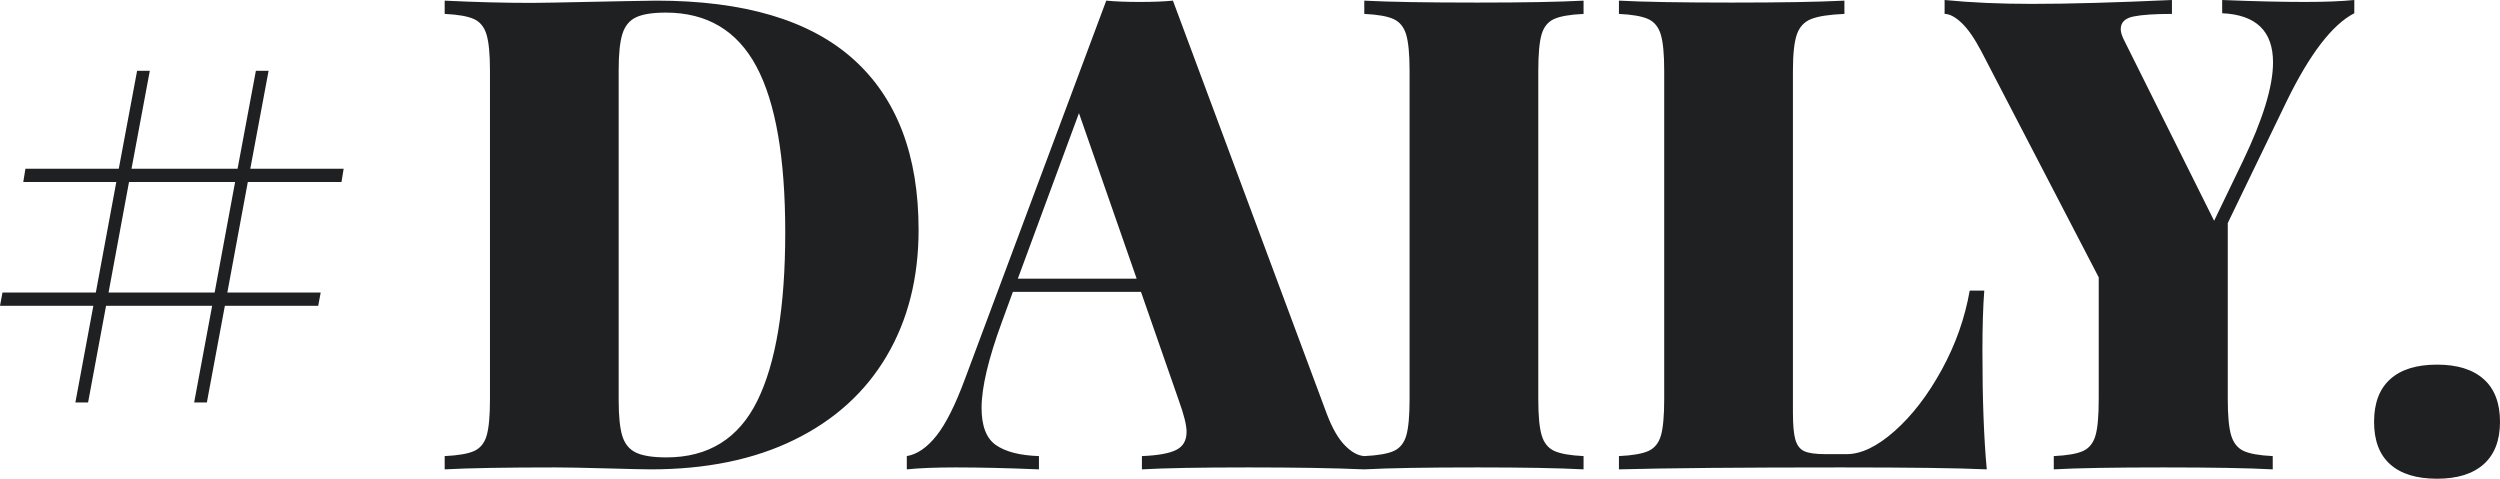 <?xml version="1.0" encoding="utf-8"?>
<svg width="94px" height="18px" viewBox="0 0 94 18" version="1.1" xmlns:xlink="http://www.w3.org/1999/xlink" xmlns="http://www.w3.org/2000/svg">
  <desc>Created with Lunacy</desc>
  <g id="Logo">
    <path d="M86.679 0.073C87.426 0.073 88.04 0.049 88.522 0L88.522 0.498C87.698 0.92 86.85 2.022 85.98 3.804L83.764 8.386L83.764 15.01C83.764 15.634 83.807 16.088 83.892 16.371C83.978 16.655 84.133 16.849 84.359 16.955C84.584 17.06 84.95 17.125 85.455 17.149L85.455 17.648C84.537 17.599 83.169 17.575 81.35 17.575C79.461 17.575 78.085 17.599 77.222 17.648L77.222 17.149C77.735 17.125 78.104 17.06 78.329 16.955C78.555 16.849 78.709 16.657 78.79 16.377C78.872 16.098 78.912 15.642 78.912 15.01L78.912 10.428L74.493 1.92C74.236 1.434 73.989 1.08 73.752 0.857C73.515 0.634 73.303 0.523 73.117 0.523L73.117 0C74.096 0.097 75.192 0.146 76.405 0.146C77.781 0.146 79.534 0.097 81.665 0L81.665 0.523C81.019 0.523 80.537 0.555 80.219 0.62C79.9 0.685 79.74 0.843 79.74 1.094C79.74 1.199 79.775 1.325 79.846 1.471L83.251 8.301L84.335 6.053C85.089 4.481 85.466 3.245 85.466 2.346C85.466 1.171 84.829 0.555 83.554 0.498L83.554 0C84.743 0.049 85.785 0.073 86.679 0.073ZM19.985 0.109L20.837 0.097C23.169 0.049 24.448 0.024 24.674 0.024C27.978 0.024 30.448 0.758 32.084 2.224C33.721 3.691 34.539 5.83 34.539 8.641C34.539 10.448 34.139 12.03 33.338 13.388C32.537 14.745 31.381 15.794 29.869 16.535C28.357 17.277 26.555 17.648 24.464 17.648C24.23 17.648 23.674 17.635 22.796 17.611C21.917 17.587 21.28 17.575 20.883 17.575C19.017 17.575 17.63 17.599 16.72 17.648L16.72 17.149C17.233 17.125 17.605 17.06 17.834 16.955C18.063 16.849 18.219 16.655 18.3 16.371C18.382 16.088 18.423 15.634 18.423 15.01L18.423 2.662C18.423 2.038 18.38 1.584 18.294 1.3C18.209 1.017 18.052 0.822 17.822 0.717C17.593 0.612 17.226 0.547 16.72 0.523L16.72 0.024C17.878 0.081 18.967 0.109 19.985 0.109ZM50.563 16.742C50.812 16.997 51.056 17.133 51.297 17.149C51.81 17.125 52.182 17.06 52.411 16.955C52.64 16.849 52.796 16.655 52.878 16.371C52.959 16.088 53 15.634 53 15.01L53 2.662C53 2.038 52.957 1.584 52.872 1.3C52.786 1.017 52.629 0.822 52.399 0.717C52.17 0.612 51.803 0.547 51.297 0.523L51.297 0.024C52.207 0.073 53.626 0.097 55.554 0.097C57.28 0.097 58.609 0.073 59.542 0.024L59.542 0.523C59.029 0.547 58.658 0.612 58.429 0.717C58.199 0.822 58.044 1.017 57.962 1.3C57.88 1.584 57.84 2.038 57.84 2.662L57.84 15.01C57.84 15.634 57.882 16.088 57.968 16.371C58.053 16.655 58.211 16.849 58.44 16.955C58.67 17.06 59.037 17.125 59.542 17.149L59.542 17.648C58.609 17.599 57.28 17.575 55.554 17.575C53.626 17.575 52.207 17.599 51.297 17.648C50.147 17.599 48.697 17.575 46.947 17.575C45.128 17.575 43.791 17.599 42.936 17.648L42.936 17.149C43.535 17.125 43.964 17.048 44.224 16.918C44.485 16.789 44.615 16.562 44.615 16.238C44.615 15.986 44.518 15.594 44.324 15.059L42.901 10.975L38.084 10.975L37.676 12.093C37.163 13.487 36.907 14.569 36.907 15.338C36.907 16.019 37.087 16.485 37.449 16.736C37.81 16.987 38.349 17.125 39.064 17.149L39.064 17.648C37.875 17.599 36.833 17.575 35.939 17.575C35.185 17.575 34.571 17.599 34.096 17.648L34.096 17.149C34.485 17.084 34.856 16.829 35.21 16.384C35.564 15.938 35.923 15.221 36.289 14.232L41.595 0.024C41.937 0.057 42.357 0.073 42.854 0.073C43.352 0.073 43.768 0.057 44.102 0.024L49.886 15.557C50.088 16.092 50.314 16.487 50.563 16.742ZM67.56 1.3C67.657 1.017 67.836 0.822 68.096 0.717C68.357 0.612 68.775 0.547 69.35 0.523L69.35 0.024C68.37 0.073 66.963 0.097 65.128 0.097C63.2 0.097 61.781 0.073 60.872 0.024L60.872 0.523C61.377 0.547 61.744 0.612 61.974 0.717C62.203 0.822 62.361 1.017 62.446 1.3C62.532 1.584 62.574 2.038 62.574 2.662L62.574 15.01C62.574 15.634 62.533 16.088 62.452 16.371C62.37 16.655 62.215 16.849 61.985 16.955C61.756 17.06 61.385 17.125 60.872 17.149L60.872 17.648C62.722 17.599 65.509 17.575 69.233 17.575C71.799 17.575 73.622 17.599 74.703 17.648C74.594 16.489 74.539 15.01 74.539 13.211C74.539 12.28 74.563 11.518 74.609 10.926L74.061 10.926C73.882 11.955 73.533 12.946 73.012 13.898C72.491 14.85 71.902 15.618 71.245 16.201C70.588 16.785 69.984 17.076 69.431 17.076L68.638 17.076C68.273 17.076 68.009 17.04 67.846 16.967C67.682 16.894 67.57 16.75 67.507 16.535C67.445 16.321 67.414 15.978 67.414 15.508L67.414 2.662C67.414 2.038 67.463 1.584 67.56 1.3ZM23.921 17.022C23.669 16.904 23.496 16.698 23.402 16.402C23.309 16.106 23.262 15.658 23.262 15.059L23.262 2.613C23.262 2.022 23.309 1.576 23.402 1.276C23.496 0.976 23.667 0.768 23.916 0.65C24.164 0.533 24.537 0.474 25.035 0.474C26.582 0.474 27.717 1.149 28.44 2.498C29.163 3.847 29.525 5.927 29.525 8.739C29.525 11.542 29.175 13.653 28.475 15.071C27.776 16.489 26.637 17.198 25.058 17.198C24.553 17.198 24.174 17.139 23.921 17.022ZM8.548 10.999L12.058 10.999L11.965 11.498L8.455 11.498L7.778 15.132L7.3 15.132L7.977 11.498L3.988 11.498L3.312 15.132L2.834 15.132L3.51 11.498L0 11.498L0.093 10.999L3.603 10.999L4.373 6.843L0.875 6.843L0.956 6.344L4.466 6.344L5.155 2.662L5.633 2.662L4.945 6.344L8.933 6.344L9.621 2.662L10.099 2.662L9.411 6.344L12.921 6.344L12.84 6.843L9.318 6.843L8.548 10.999ZM38.271 10.477L40.569 4.254L42.738 10.477L38.271 10.477ZM4.082 10.999L4.851 6.843L8.84 6.843L8.07 10.999L4.082 10.999ZM94 15.861C94 15.156 93.796 14.621 93.388 14.257C92.98 13.892 92.395 13.71 91.633 13.71C90.863 13.71 90.276 13.892 89.872 14.257C89.467 14.621 89.265 15.156 89.265 15.861C89.265 16.566 89.467 17.099 89.872 17.459C90.276 17.82 90.863 18 91.633 18C92.395 18 92.98 17.818 93.388 17.453C93.796 17.088 94 16.558 94 15.861Z" id="#-DAILY." fill="#1F2022" fill-rule="evenodd" stroke="none" />
  </g>
</svg>